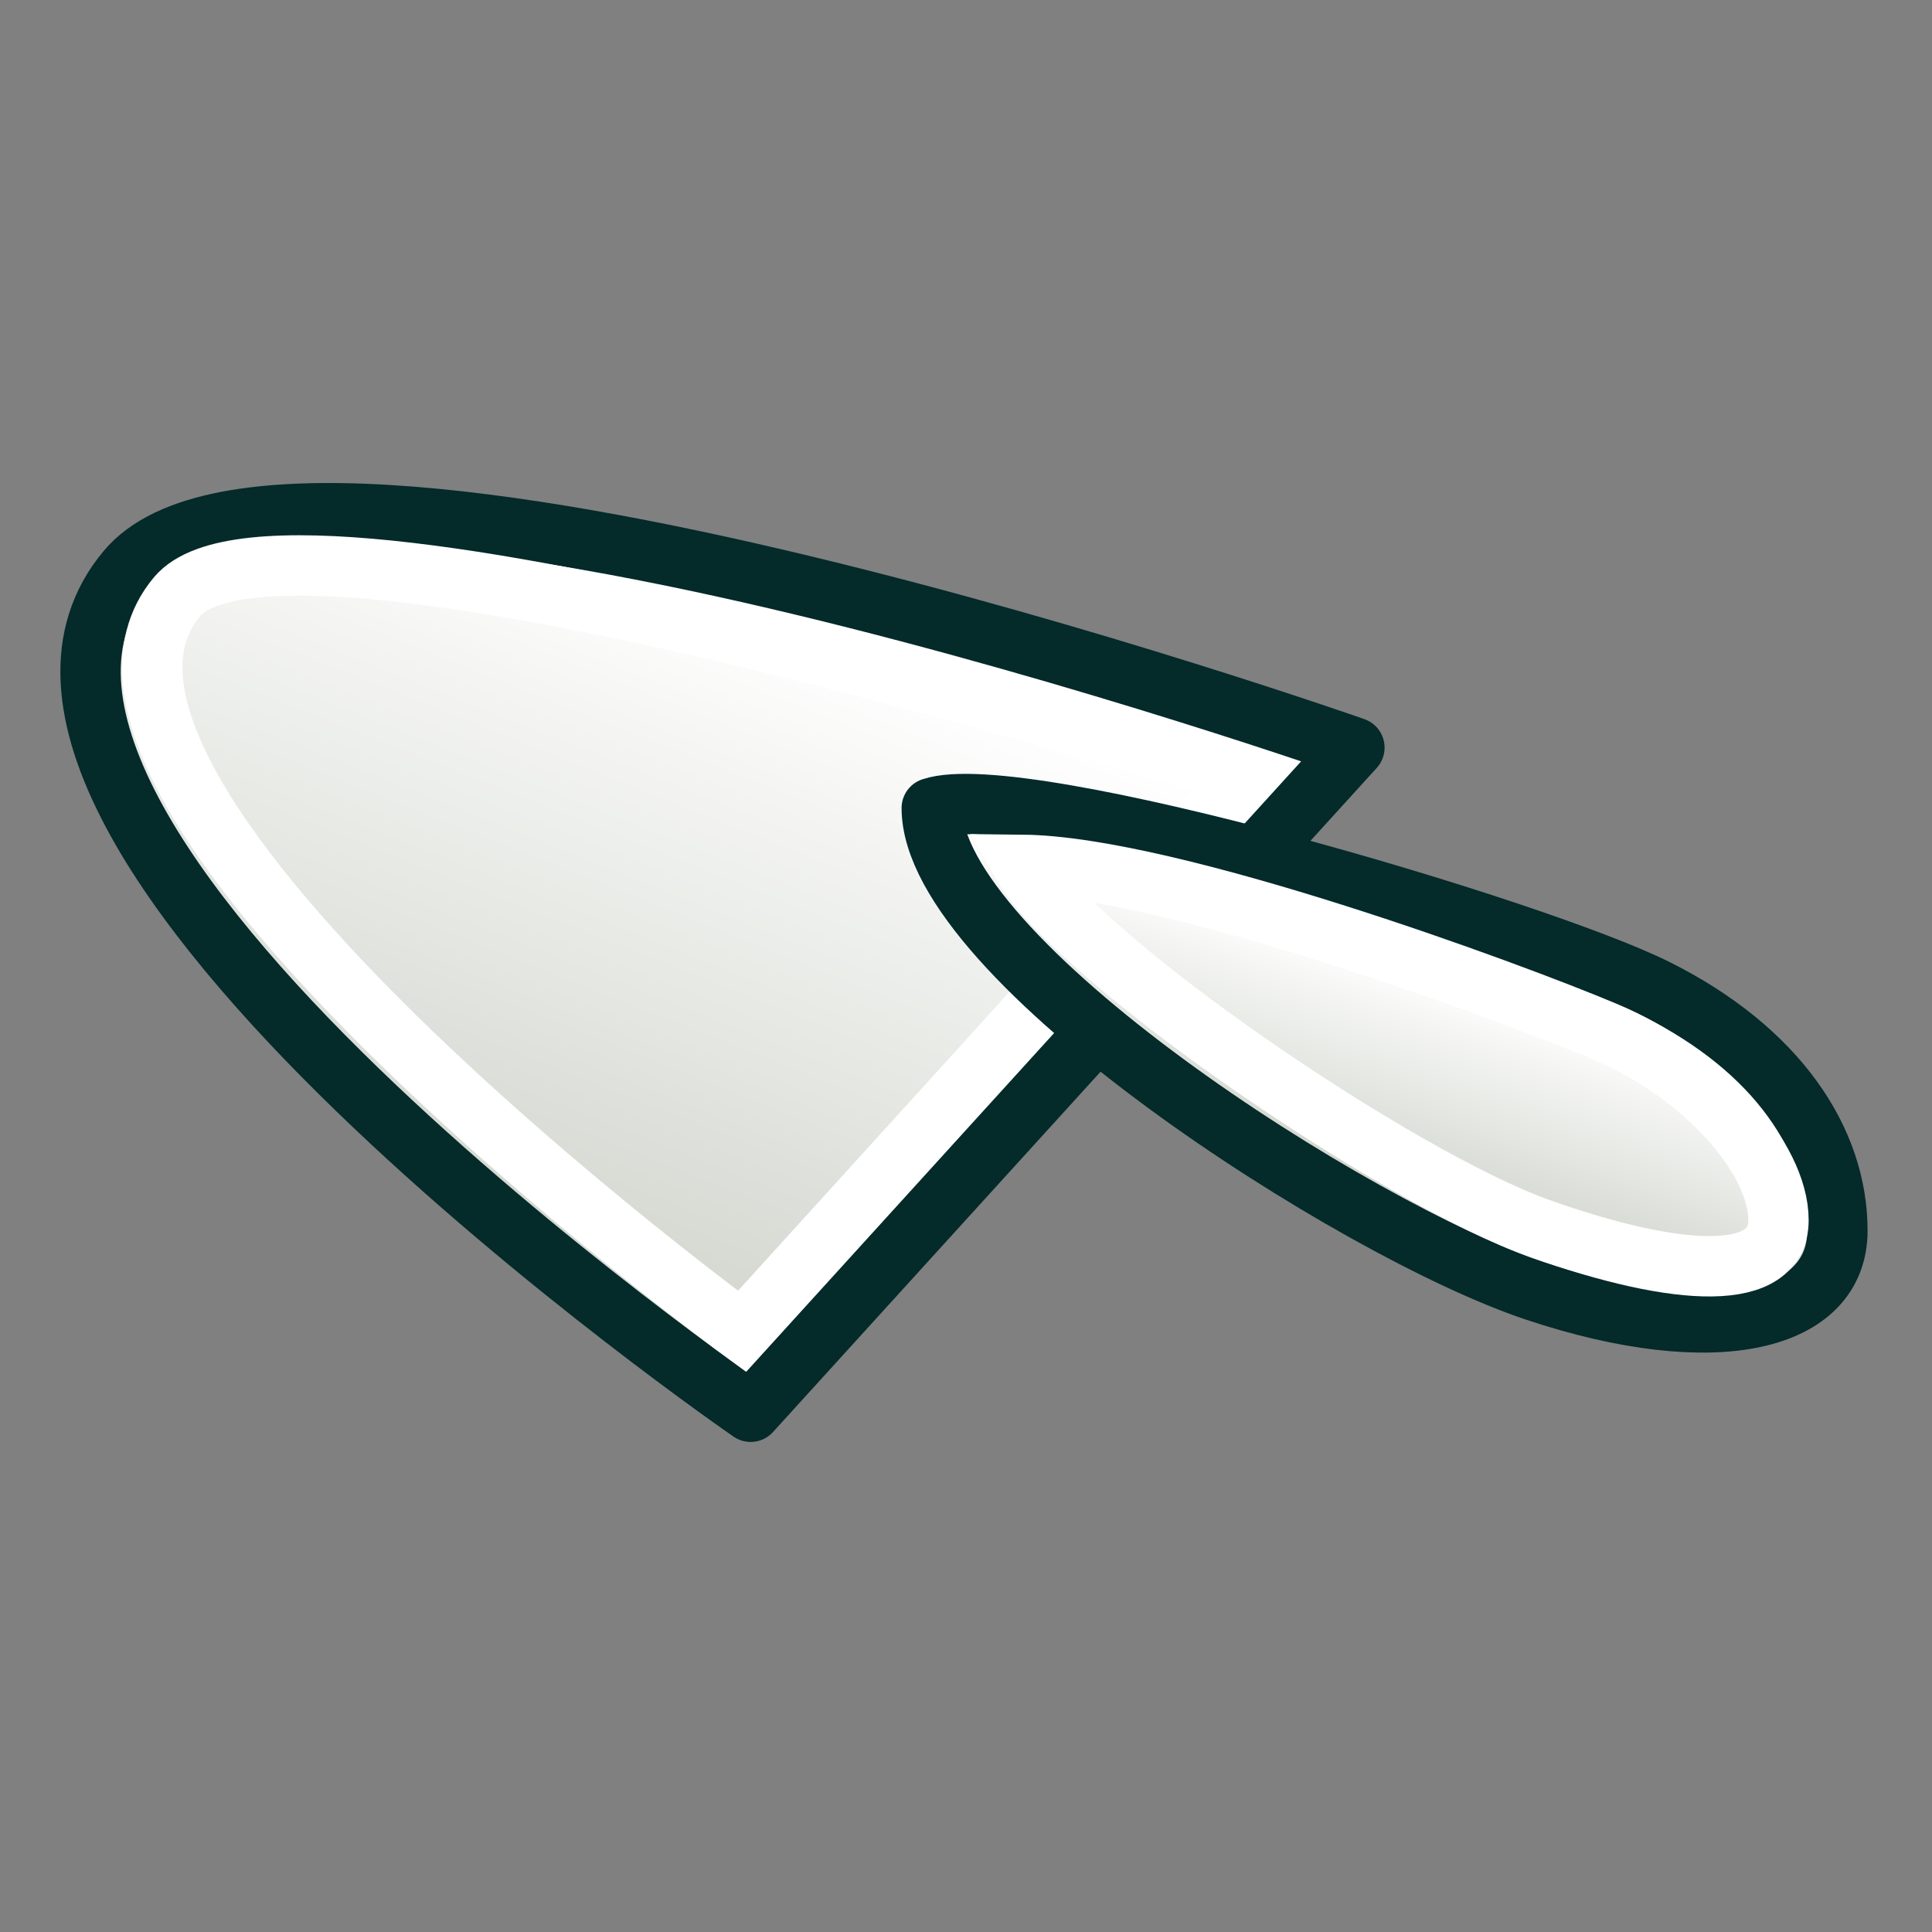 <?xml version="1.0" encoding="UTF-8" standalone="no"?>
<svg
   version="1.1"
   id="svg3611"
   height="64"
   width="64"
   xmlns:xlink="http://www.w3.org/1999/xlink"
   xmlns="http://www.w3.org/2000/svg"
   xmlns:svg="http://www.w3.org/2000/svg"
   xmlns:rdf="http://www.w3.org/1999/02/22-rdf-syntax-ns#"
   xmlns:cc="http://creativecommons.org/ns#"
   xmlns:dc="http://purl.org/dc/elements/1.1/">
  <rect width="100%" height="100%" fill="#808080" stroke="none"/>
  <defs
     id="defs3613">
    <linearGradient
       xlink:href="#linearGradient32"
       id="linearGradient43"
       gradientUnits="userSpaceOnUse"
       x1="31"
       y1="21.455"
       x2="39.287"
       y2="42.335" />
    <linearGradient
       id="linearGradient32">
      <stop
         style="stop-color:#ffffff;stop-opacity:1;"
         offset="0"
         id="stop33" />
      <stop
         style="stop-color:#d3d7cf;stop-opacity:1;"
         offset="1"
         id="stop32" />
    </linearGradient>
    <linearGradient
       xlink:href="#linearGradient32"
       id="linearGradient44"
       gradientUnits="userSpaceOnUse"
       x1="10.672"
       y1="32.42"
       x2="12.841"
       y2="38.939" />
  </defs>
  <g
     transform="matrix(-1,0,0,1,63.866,1.766)"
     id="layer1-3-7-4-5">
    <path
       style="fill:url(#linearGradient43);fill-opacity:1;stroke:#042a2a;stroke-width:2;stroke-linecap:butt;stroke-linejoin:round;stroke-miterlimit:4;stroke-dasharray:none;stroke-opacity:1"
       d="M 59.662,17.124 C 54.203,10.619 19,23 19,23 l 20,22 c 0,0 27.921,-19.227 20.662,-27.876 z"
       id="path3498-7-3-5" />
    <path
       style="fill:none;fill-opacity:1;stroke:#ffffff;stroke-width:2;stroke-linecap:butt;stroke-linejoin:miter;stroke-miterlimit:4;stroke-dasharray:none;stroke-opacity:1"
       d="M 58,18 C 54.434,13.754 22.587,23.948 22.587,23.948 L 39.287,42.335 C 39.287,42.335 63.532,24.587 58,18 Z"
       id="path3498-3-1-0-4" />
    <path
       style="fill:url(#linearGradient44);fill-opacity:1;stroke:#042a2a;stroke-width:2;stroke-linecap:butt;stroke-linejoin:round;stroke-miterlimit:4;stroke-dasharray:none;stroke-opacity:1"
       d="m 33,25 c -3,-1 -20,4 -24,6 -4,2 -6,5 -6,8 0,3 4,4 10,2 6,-2 20,-11 20,-16 z"
       id="path3500-5-8-6" />
    <path
       style="fill:none;fill-opacity:1;stroke:#ffffff;stroke-width:2;stroke-linecap:butt;stroke-linejoin:miter;stroke-miterlimit:4;stroke-dasharray:none;stroke-opacity:1"
       d="m 29.986,26.883 c -4.89,0.054 -16.075,4.169 -19.314,5.537 -3.239,1.368 -5.72,4.182 -5.72,6.234 0,2.052 3.252,1.924 7.889,0.285 4.637,-1.638 15.312,-8.882 17.145,-12.056 z"
       id="path3500-6-9-6-5" />
  </g>
</svg>

